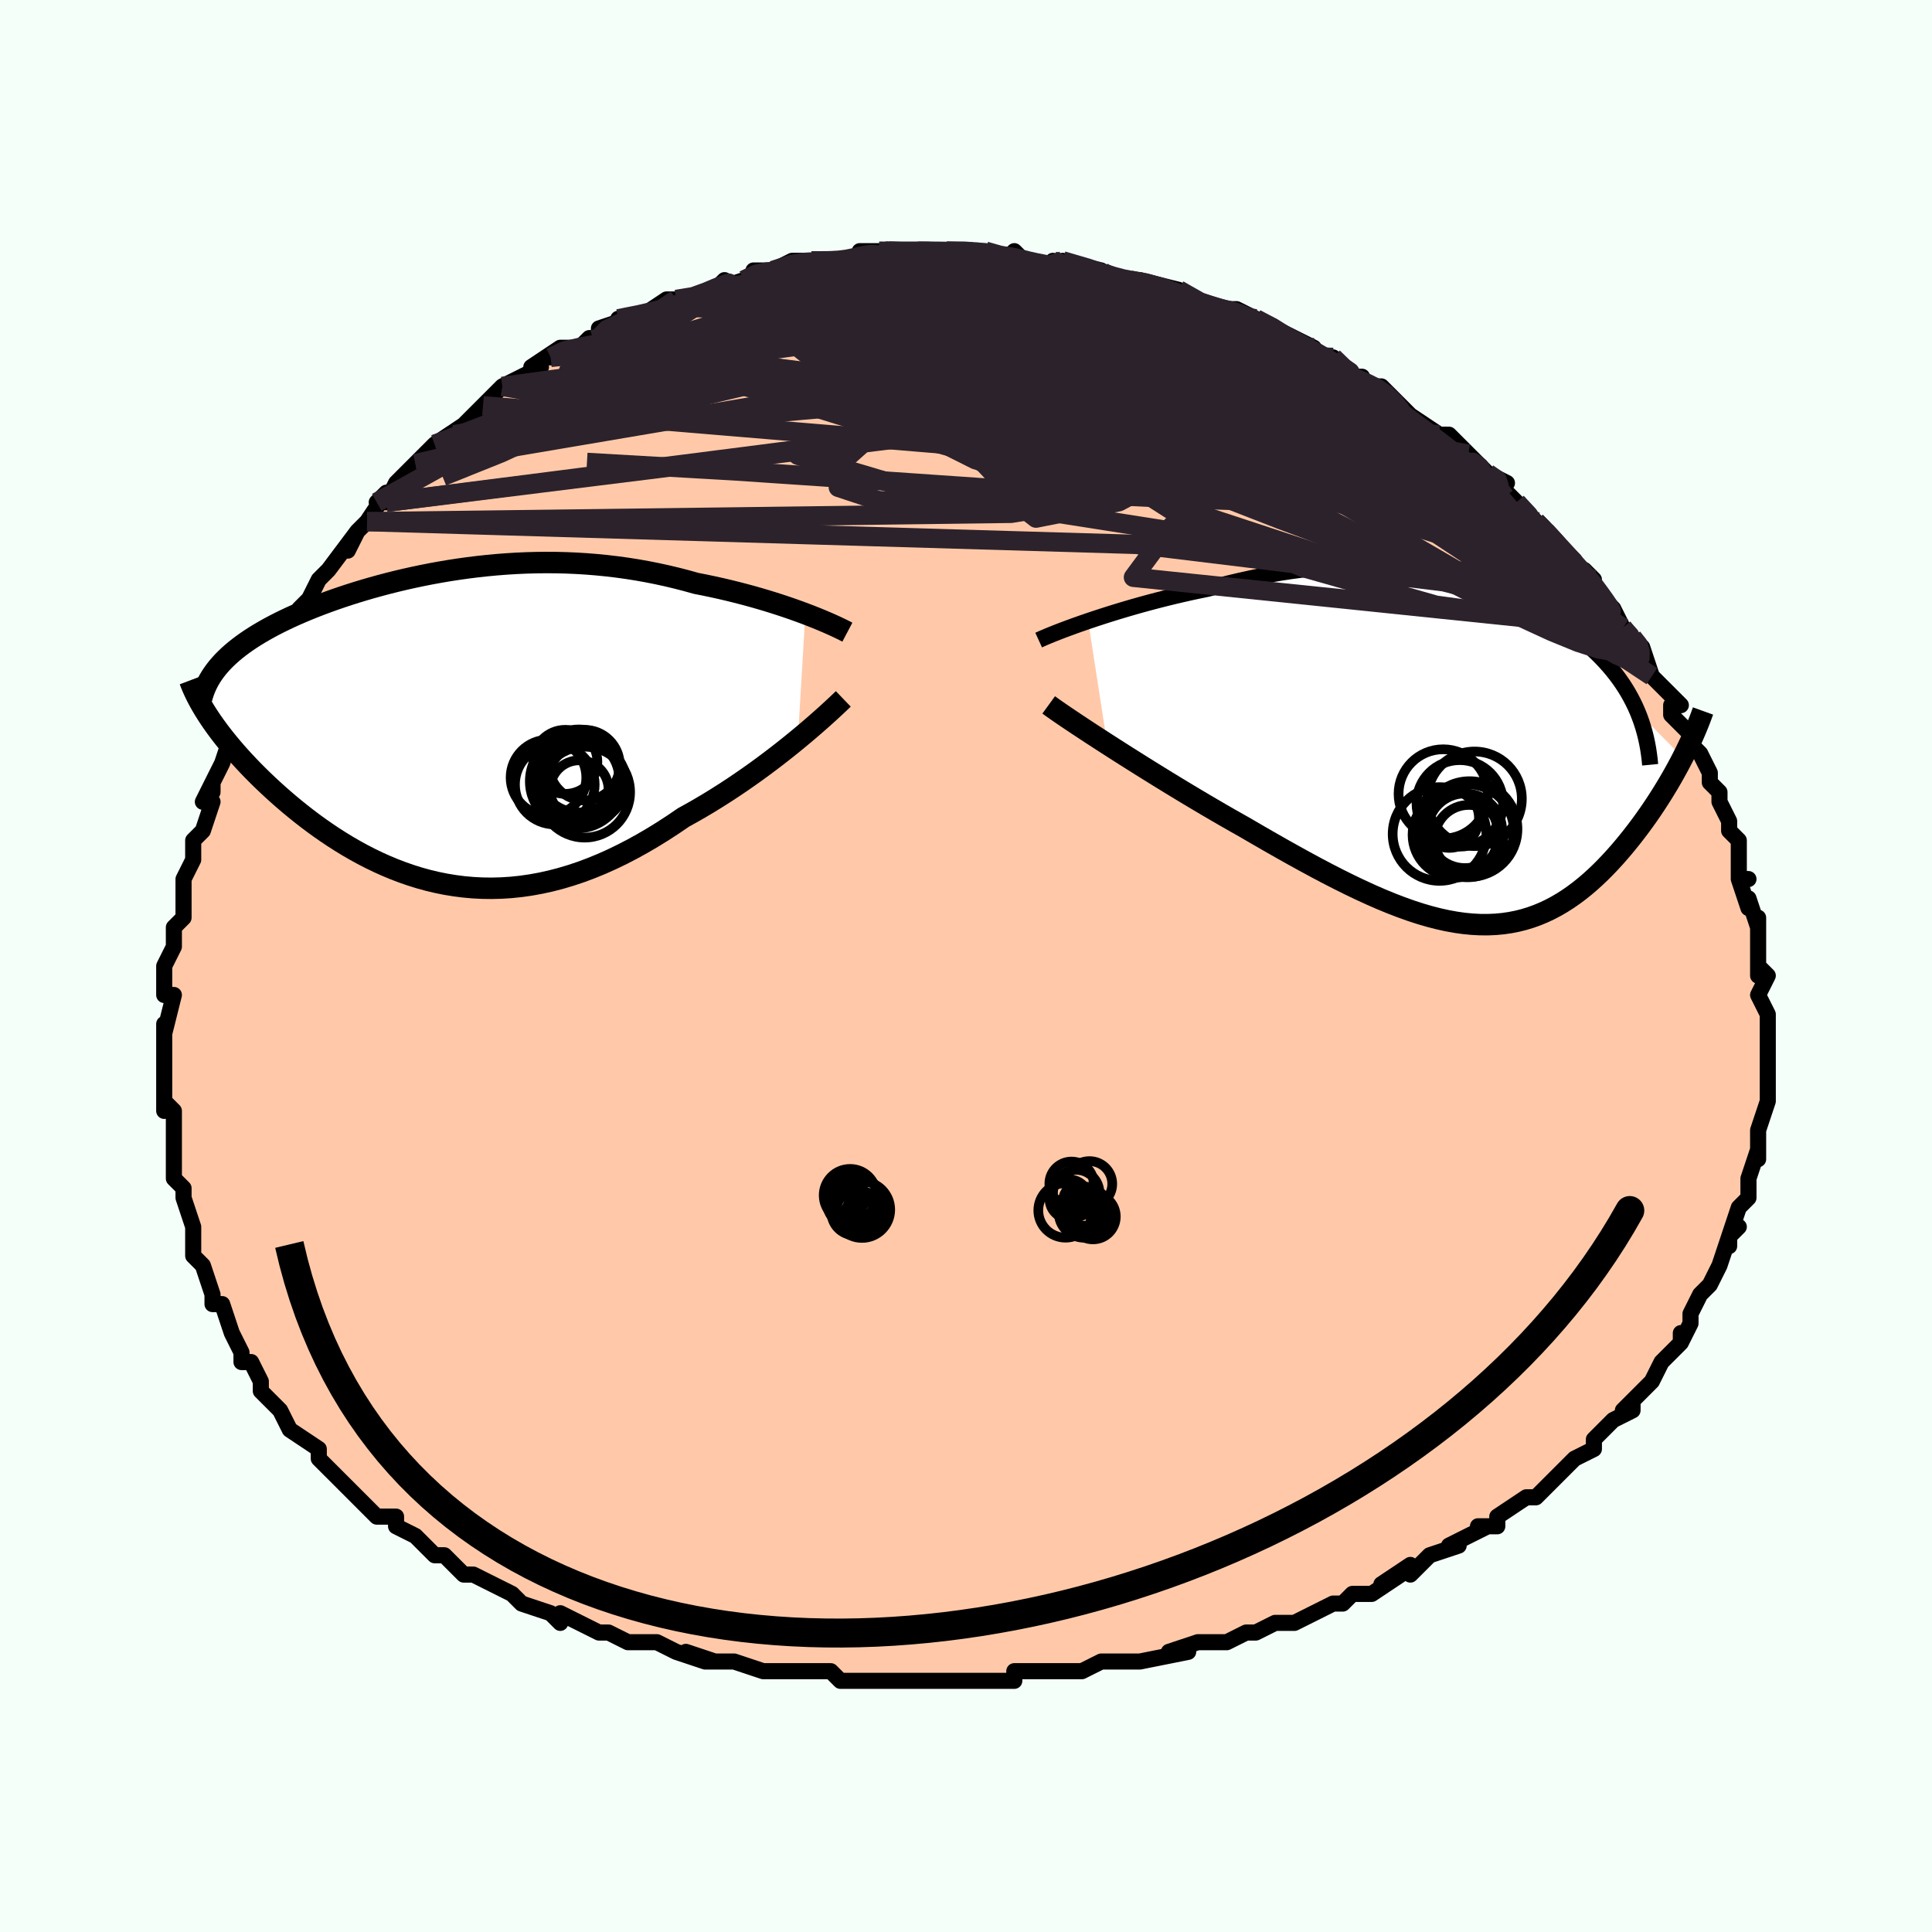 <svg viewBox="-100 -100 200 200" xmlns="http://www.w3.org/2000/svg" width="400" height="400" id="face-svg"><defs><clipPath id="leftEyeClipPath"><polyline points="37.511,-11.667,36.895,-11.896,36.254,-12.126,35.588,-12.356,34.9,-12.585,34.19,-12.813,33.461,-13.038,32.713,-13.259,31.948,-13.476,31.168,-13.687,30.372,-13.893,29.563,-14.093,28.742,-14.285,27.909,-14.469,27.067,-14.646,26.214,-14.813,25.216,-15.091,24.207,-15.352,23.188,-15.595,22.161,-15.819,21.128,-16.024,20.089,-16.209,19.046,-16.374,17.999,-16.518,16.95,-16.643,15.901,-16.747,14.851,-16.832,13.802,-16.896,12.754,-16.941,11.71,-16.967,10.67,-16.974,9.634,-16.963,8.603,-16.934,7.579,-16.888,6.562,-16.825,5.552,-16.747,4.552,-16.653,3.561,-16.545,2.58,-16.423,1.61,-16.287,0.651,-16.14,-0.295,-15.98,-1.228,-15.81,-2.148,-15.629,-3.054,-15.438,-3.945,-15.239,-4.821,-15.031,-5.681,-14.816,-6.525,-14.593,-7.352,-14.364,-8.162,-14.129,-8.954,-13.889,-9.728,-13.644,-10.483,-13.394,-11.22,-13.141,-11.938,-12.884,-12.636,-12.624,-13.314,-12.362,-13.973,-12.096,-14.611,-11.829,-15.23,-11.56,-15.828,-11.289,-16.405,-11.016,-16.963,-10.742,-17.5,-10.467,-18.017,-10.191,-18.514,-9.912,-18.994,-9.632,-19.457,-9.349,-19.901,-9.064,-20.327,-8.777,-20.735,-8.487,-21.124,-8.195,-21.495,-7.902,-21.848,-7.605,-22.182,-7.307,-22.498,-7.006,-22.796,-6.704,-23.075,-6.398,-23.337,-6.091,-24.203,-0.924,-23.916,-0.5,-23.613,-0.069,-23.293,0.369,-22.956,0.813,-22.604,1.263,-22.235,1.719,-21.85,2.18,-21.448,2.647,-21.031,3.118,-20.597,3.593,-20.147,4.072,-19.682,4.554,-19.2,5.039,-18.704,5.526,-18.19,6.016,-17.658,6.511,-17.108,7.01,-16.539,7.51,-15.952,8.013,-15.347,8.515,-14.724,9.017,-14.084,9.516,-13.425,10.012,-12.749,10.502,-12.055,10.985,-11.344,11.461,-10.616,11.926,-9.872,12.38,-9.111,12.821,-8.333,13.247,-7.54,13.656,-6.73,14.048,-5.906,14.419,-5.066,14.769,-4.211,15.096,-3.342,15.398,-2.459,15.674,-1.562,15.922,-0.651,16.14,0.272,16.327,1.208,16.481,2.156,16.602,3.116,16.688,4.088,16.737,5.07,16.75,6.062,16.723,7.064,16.658,8.075,16.552,9.095,16.406,10.123,16.218,11.158,15.989,12.2,15.719,13.248,15.406,14.301,15.053,15.359,14.657,16.42,14.222,17.483,13.746,18.548,13.231,19.614,12.679,20.678,12.09,21.741,11.467,22.801,10.811,23.856,10.124,24.904,9.41,25.781,8.925,26.651,8.426,27.512,7.914,28.364,7.389,29.206,6.854,30.035,6.311,30.852,5.759,31.654,5.203,32.441,4.643,33.21,4.081,33.96,3.519,34.69,2.96,35.398,2.406,36.082,1.859,36.739,1.322"></polyline></clipPath><clipPath id="rightEyeClipPath"><polyline points="-39.381,-13.312,-38.668,-13.551,-37.93,-13.793,-37.17,-14.035,-36.39,-14.277,-35.591,-14.517,-34.777,-14.755,-33.948,-14.99,-33.107,-15.22,-32.256,-15.445,-31.396,-15.664,-30.528,-15.877,-29.655,-16.082,-28.778,-16.28,-27.897,-16.469,-27.014,-16.65,-25.902,-16.946,-24.796,-17.224,-23.697,-17.484,-22.607,-17.725,-21.527,-17.946,-20.458,-18.146,-19.4,-18.325,-18.356,-18.484,-17.325,-18.621,-16.308,-18.736,-15.305,-18.831,-14.316,-18.904,-13.342,-18.956,-12.382,-18.988,-11.438,-18.999,-10.508,-18.99,-9.593,-18.962,-8.692,-18.914,-7.806,-18.848,-6.934,-18.763,-6.077,-18.661,-5.233,-18.541,-4.403,-18.406,-3.588,-18.254,-2.785,-18.086,-1.996,-17.904,-1.221,-17.708,-0.458,-17.498,0.291,-17.274,1.027,-17.038,1.75,-16.791,2.461,-16.531,3.158,-16.261,3.842,-15.979,4.513,-15.688,5.171,-15.387,5.815,-15.077,6.446,-14.759,7.063,-14.431,7.666,-14.096,8.254,-13.753,8.829,-13.402,9.388,-13.045,9.933,-12.68,10.462,-12.309,10.975,-11.931,11.472,-11.547,11.952,-11.156,12.416,-10.76,12.862,-10.358,13.292,-9.949,13.708,-9.532,14.109,-9.108,14.496,-8.676,14.867,-8.237,15.223,-7.79,15.563,-7.335,15.887,-6.873,16.195,-6.402,16.487,-5.924,16.761,-5.438,17.019,-4.945,17.261,-4.443,17.485,-3.934,22.165,0.818,21.894,1.34,21.611,1.868,21.317,2.402,21.012,2.94,20.696,3.483,20.368,4.029,20.03,4.578,19.681,5.129,19.322,5.681,18.952,6.234,18.571,6.786,18.18,7.337,17.779,7.886,17.368,8.432,16.946,8.977,16.51,9.522,16.062,10.067,15.601,10.609,15.127,11.147,14.64,11.677,14.141,12.2,13.629,12.712,13.105,13.211,12.568,13.697,12.018,14.166,11.454,14.617,10.877,15.049,10.287,15.458,9.683,15.845,9.064,16.206,8.431,16.541,7.783,16.847,7.119,17.124,6.439,17.37,5.743,17.583,5.03,17.762,4.3,17.906,3.552,18.015,2.785,18.086,2,18.12,1.195,18.116,0.37,18.073,-0.476,17.991,-1.342,17.869,-2.23,17.707,-3.139,17.506,-4.071,17.265,-5.025,16.985,-6.002,16.666,-7.002,16.308,-8.025,15.914,-9.071,15.483,-10.139,15.016,-11.231,14.515,-12.345,13.982,-13.48,13.417,-14.637,12.823,-15.814,12.201,-17.01,11.554,-18.225,10.883,-19.456,10.192,-20.702,9.482,-21.961,8.756,-23.231,8.016,-24.225,7.456,-25.221,6.887,-26.215,6.311,-27.207,5.73,-28.195,5.144,-29.178,4.556,-30.153,3.967,-31.119,3.378,-32.072,2.792,-33.012,2.209,-33.936,1.633,-34.84,1.064,-35.723,0.506,-36.582,-0.041,-37.413,-0.575"></polyline></clipPath><filter id="fuzzy"><feTurbulence id="turbulence" baseFrequency="0.05" numOctaves="3" type="noise" result="noise"></feTurbulence><feDisplacementMap in="SourceGraphic" in2="noise" scale="2"></feDisplacementMap></filter><linearGradient id="rainbowGradient" x1="0%" y1="0%" x2="100%" y2="0%"><stop offset="0%" style="stop-color: rgb(0, 0, 0);  stop-opacity: 1"></stop><stop offset="50%" style="stop-color: rgb(44, 34, 43);  stop-opacity: 1"></stop><stop offset="100%" style="stop-color: rgb(80, 68, 68);  stop-opacity: 1"></stop></linearGradient></defs><title>That&#39;s an ugly face</title><desc>CREATED BY XUAN TANG, MORE INFO AT TXSTC55.GITHUB.IO</desc><rect x="-100" y="-100" width="100%" height="100%" opacity="1" fill="rgb(245, 255, 250)"></rect><polyline id="faceContour" points="82,1,82,0,83,1,82,3,83,5,83,5,83,7,83,8,83,7,83,9,83,12,83,13,83,14,83,13,83,14,82,17,82,19,82,19,82,20,82,19,81,22,81,24,81,24,80,25,79,28,80,27,79,28,79,29,79,28,78,31,78,31,77,33,77,33,76,34,75,36,75,37,74,39,74,38,74,39,73,40,72,41,71,43,70,44,68,46,69,45,69,46,67,47,67,47,65,49,65,50,63,51,62,52,62,52,61,53,60,54,60,54,59,55,58,55,55,57,55,58,53,58,54,58,50,60,51,60,51,60,48,61,46,63,46,62,43,64,45,63,42,65,40,65,39,66,39,66,38,66,36,67,34,68,33,68,32,68,30,69,30,69,29,69,27,70,24,70,24,70,21,71,23,71,18,72,18,72,17,72,14,72,14,72,12,73,10,73,7,73,5,73,5,73,5,74,1,74,2,74,-1,74,-2,74,-1,74,-3,74,-6,74,-7,74,-10,74,-12,74,-13,74,-14,73,-14,73,-15,73,-17,73,-18,73,-21,73,-21,73,-24,72,-27,72,-26,72,-29,71,-27,72,-30,71,-32,70,-33,70,-33,70,-35,70,-37,69,-38,69,-42,67,-42,68,-43,67,-43,67,-46,66,-46,66,-47,65,-47,65,-49,64,-51,63,-52,63,-53,62,-54,61,-55,61,-56,60,-57,59,-59,58,-59,57,-59,57,-61,57,-62,56,-62,56,-64,54,-65,53,-66,52,-67,51,-66,52,-67,51,-67,50,-70,48,-71,46,-71,46,-71,46,-73,44,-73,43,-74,41,-74,41,-75,41,-75,40,-75,40,-76,38,-77,35,-77,35,-78,35,-78,34,-79,31,-79,31,-80,30,-80,28,-80,28,-80,27,-81,24,-81,24,-81,23,-82,22,-82,22,-82,19,-82,19,-82,15,-83,14,-83,15,-83,13,-83,12,-83,9,-83,8,-83,10,-83,8,-83,6,-83,7,-82,3,-83,3,-83,2,-83,0,-82,-2,-82,-4,-82,-4,-82,-4,-81,-5,-81,-8,-81,-8,-81,-9,-80,-11,-80,-13,-80,-13,-79,-14,-78,-17,-79,-17,-78,-19,-78,-18,-78,-19,-77,-21,-77,-21,-76,-24,-75,-25,-75,-26,-75,-27,-74,-28,-73,-30,-73,-31,-72,-32,-72,-33,-70,-34,-70,-35,-69,-37,-69,-37,-68,-38,-67,-40,-67,-40,-66,-41,-66,-41,-63,-45,-64,-43,-63,-45,-62,-46,-62,-46,-60,-49,-61,-48,-60,-48,-59,-50,-57,-52,-57,-52,-56,-53,-55,-54,-52,-56,-53,-55,-50,-58,-49,-58,-50,-58,-49,-59,-48,-60,-46,-61,-46,-61,-44,-62,-45,-62,-42,-64,-43,-63,-42,-64,-40,-64,-39,-65,-38,-65,-38,-66,-35,-67,-36,-67,-34,-67,-31,-69,-30,-69,-30,-69,-30,-69,-28,-69,-26,-70,-25,-71,-26,-70,-23,-71,-21,-72,-22,-72,-20,-72,-20,-72,-18,-73,-15,-73,-16,-73,-14,-73,-12,-73,-13,-73,-11,-73,-11,-74,-8,-74,-9,-74,-8,-74,-5,-74,-4,-74,-2,-74,-2,-74,1,-74,1,-74,2,-74,4,-73,5,-74,6,-73,6,-73,9,-72,9,-73,11,-72,10,-73,14,-72,13,-72,17,-71,16,-71,17,-71,18,-71,22,-70,21,-70,22,-70,22,-70,25,-68,26,-68,27,-68,28,-68,30,-67,29,-67,30,-67,32,-66,34,-65,36,-64,35,-64,37,-63,38,-63,40,-61,41,-61,40,-61,42,-60,43,-60,44,-59,45,-58,45,-58,46,-57,49,-55,49,-55,50,-55,52,-53,52,-52,52,-53,54,-51,56,-50,55,-50,57,-48,57,-48,57,-48,59,-46,59,-46,62,-43,60,-45,63,-42,64,-40,65,-40,64,-41,65,-39,66,-38,67,-37,67,-37,68,-35,68,-35,69,-34,70,-33,70,-33,71,-30,72,-29,74,-27,73,-27,73,-26,75,-24,75,-24,75,-23,76,-22,76,-22,77,-20,77,-19,78,-18,78,-17,79,-15,79,-14,80,-13,80,-12,80,-9,81,-9,80,-9,81,-6,81,-7,82,-4,82,-5,82,-4,82,-2,82,-1,82,1,82,0" fill="#ffc9a9" stroke="black" stroke-width="1.667" stroke-linejoin="round" filter="url(#fuzzy)"></polyline><g transform="translate(52.031 -22.399)"><polyline id="rightCountour" points="-39.381,-13.312,-38.668,-13.551,-37.93,-13.793,-37.17,-14.035,-36.39,-14.277,-35.591,-14.517,-34.777,-14.755,-33.948,-14.99,-33.107,-15.22,-32.256,-15.445,-31.396,-15.664,-30.528,-15.877,-29.655,-16.082,-28.778,-16.28,-27.897,-16.469,-27.014,-16.65,-25.902,-16.946,-24.796,-17.224,-23.697,-17.484,-22.607,-17.725,-21.527,-17.946,-20.458,-18.146,-19.4,-18.325,-18.356,-18.484,-17.325,-18.621,-16.308,-18.736,-15.305,-18.831,-14.316,-18.904,-13.342,-18.956,-12.382,-18.988,-11.438,-18.999,-10.508,-18.99,-9.593,-18.962,-8.692,-18.914,-7.806,-18.848,-6.934,-18.763,-6.077,-18.661,-5.233,-18.541,-4.403,-18.406,-3.588,-18.254,-2.785,-18.086,-1.996,-17.904,-1.221,-17.708,-0.458,-17.498,0.291,-17.274,1.027,-17.038,1.75,-16.791,2.461,-16.531,3.158,-16.261,3.842,-15.979,4.513,-15.688,5.171,-15.387,5.815,-15.077,6.446,-14.759,7.063,-14.431,7.666,-14.096,8.254,-13.753,8.829,-13.402,9.388,-13.045,9.933,-12.68,10.462,-12.309,10.975,-11.931,11.472,-11.547,11.952,-11.156,12.416,-10.76,12.862,-10.358,13.292,-9.949,13.708,-9.532,14.109,-9.108,14.496,-8.676,14.867,-8.237,15.223,-7.79,15.563,-7.335,15.887,-6.873,16.195,-6.402,16.487,-5.924,16.761,-5.438,17.019,-4.945,17.261,-4.443,17.485,-3.934,22.165,0.818,21.894,1.34,21.611,1.868,21.317,2.402,21.012,2.94,20.696,3.483,20.368,4.029,20.03,4.578,19.681,5.129,19.322,5.681,18.952,6.234,18.571,6.786,18.18,7.337,17.779,7.886,17.368,8.432,16.946,8.977,16.51,9.522,16.062,10.067,15.601,10.609,15.127,11.147,14.64,11.677,14.141,12.2,13.629,12.712,13.105,13.211,12.568,13.697,12.018,14.166,11.454,14.617,10.877,15.049,10.287,15.458,9.683,15.845,9.064,16.206,8.431,16.541,7.783,16.847,7.119,17.124,6.439,17.37,5.743,17.583,5.03,17.762,4.3,17.906,3.552,18.015,2.785,18.086,2,18.12,1.195,18.116,0.37,18.073,-0.476,17.991,-1.342,17.869,-2.23,17.707,-3.139,17.506,-4.071,17.265,-5.025,16.985,-6.002,16.666,-7.002,16.308,-8.025,15.914,-9.071,15.483,-10.139,15.016,-11.231,14.515,-12.345,13.982,-13.48,13.417,-14.637,12.823,-15.814,12.201,-17.01,11.554,-18.225,10.883,-19.456,10.192,-20.702,9.482,-21.961,8.756,-23.231,8.016,-24.225,7.456,-25.221,6.887,-26.215,6.311,-27.207,5.73,-28.195,5.144,-29.178,4.556,-30.153,3.967,-31.119,3.378,-32.072,2.792,-33.012,2.209,-33.936,1.633,-34.84,1.064,-35.723,0.506,-36.582,-0.041,-37.413,-0.575" fill="white" stroke="white" stroke-width="0" stroke-linejoin="round" filter="url(#fuzzy)"></polyline></g><g transform="translate(-54.142 -24.794)"><polyline id="leftCountour" points="37.511,-11.667,36.895,-11.896,36.254,-12.126,35.588,-12.356,34.9,-12.585,34.19,-12.813,33.461,-13.038,32.713,-13.259,31.948,-13.476,31.168,-13.687,30.372,-13.893,29.563,-14.093,28.742,-14.285,27.909,-14.469,27.067,-14.646,26.214,-14.813,25.216,-15.091,24.207,-15.352,23.188,-15.595,22.161,-15.819,21.128,-16.024,20.089,-16.209,19.046,-16.374,17.999,-16.518,16.95,-16.643,15.901,-16.747,14.851,-16.832,13.802,-16.896,12.754,-16.941,11.71,-16.967,10.67,-16.974,9.634,-16.963,8.603,-16.934,7.579,-16.888,6.562,-16.825,5.552,-16.747,4.552,-16.653,3.561,-16.545,2.58,-16.423,1.61,-16.287,0.651,-16.14,-0.295,-15.98,-1.228,-15.81,-2.148,-15.629,-3.054,-15.438,-3.945,-15.239,-4.821,-15.031,-5.681,-14.816,-6.525,-14.593,-7.352,-14.364,-8.162,-14.129,-8.954,-13.889,-9.728,-13.644,-10.483,-13.394,-11.22,-13.141,-11.938,-12.884,-12.636,-12.624,-13.314,-12.362,-13.973,-12.096,-14.611,-11.829,-15.23,-11.56,-15.828,-11.289,-16.405,-11.016,-16.963,-10.742,-17.5,-10.467,-18.017,-10.191,-18.514,-9.912,-18.994,-9.632,-19.457,-9.349,-19.901,-9.064,-20.327,-8.777,-20.735,-8.487,-21.124,-8.195,-21.495,-7.902,-21.848,-7.605,-22.182,-7.307,-22.498,-7.006,-22.796,-6.704,-23.075,-6.398,-23.337,-6.091,-24.203,-0.924,-23.916,-0.5,-23.613,-0.069,-23.293,0.369,-22.956,0.813,-22.604,1.263,-22.235,1.719,-21.85,2.18,-21.448,2.647,-21.031,3.118,-20.597,3.593,-20.147,4.072,-19.682,4.554,-19.2,5.039,-18.704,5.526,-18.19,6.016,-17.658,6.511,-17.108,7.01,-16.539,7.51,-15.952,8.013,-15.347,8.515,-14.724,9.017,-14.084,9.516,-13.425,10.012,-12.749,10.502,-12.055,10.985,-11.344,11.461,-10.616,11.926,-9.872,12.38,-9.111,12.821,-8.333,13.247,-7.54,13.656,-6.73,14.048,-5.906,14.419,-5.066,14.769,-4.211,15.096,-3.342,15.398,-2.459,15.674,-1.562,15.922,-0.651,16.14,0.272,16.327,1.208,16.481,2.156,16.602,3.116,16.688,4.088,16.737,5.07,16.75,6.062,16.723,7.064,16.658,8.075,16.552,9.095,16.406,10.123,16.218,11.158,15.989,12.2,15.719,13.248,15.406,14.301,15.053,15.359,14.657,16.42,14.222,17.483,13.746,18.548,13.231,19.614,12.679,20.678,12.09,21.741,11.467,22.801,10.811,23.856,10.124,24.904,9.41,25.781,8.925,26.651,8.426,27.512,7.914,28.364,7.389,29.206,6.854,30.035,6.311,30.852,5.759,31.654,5.203,32.441,4.643,33.21,4.081,33.96,3.519,34.69,2.96,35.398,2.406,36.082,1.859,36.739,1.322" fill="white" stroke="white" stroke-width="0" stroke-linejoin="round" filter="url(#fuzzy)"></polyline></g><g transform="translate(52.031 -22.399)"><polyline id="rightUpper" points="-44.509,-11.339,-44.208,-11.477,-43.85,-11.633,-43.439,-11.805,-42.98,-11.991,-42.475,-12.19,-41.928,-12.4,-41.342,-12.618,-40.721,-12.844,-40.066,-13.076,-39.381,-13.312,-38.668,-13.551,-37.93,-13.793,-37.17,-14.035,-36.39,-14.277,-35.591,-14.517,-34.777,-14.755,-33.948,-14.99,-33.107,-15.22,-32.256,-15.445,-31.396,-15.664,-30.528,-15.877,-29.655,-16.082,-28.778,-16.28,-27.897,-16.469,-27.014,-16.65,-25.902,-16.946,-24.796,-17.224,-23.697,-17.484,-22.607,-17.725,-21.527,-17.946,-20.458,-18.146,-19.4,-18.325,-18.356,-18.484,-17.325,-18.621,-16.308,-18.736,-15.305,-18.831,-14.316,-18.904,-13.342,-18.956,-12.382,-18.988,-11.438,-18.999,-10.508,-18.99,-9.593,-18.962,-8.692,-18.914,-7.806,-18.848,-6.934,-18.763,-6.077,-18.661,-5.233,-18.541,-4.403,-18.406,-3.588,-18.254,-2.785,-18.086,-1.996,-17.904,-1.221,-17.708,-0.458,-17.498,0.291,-17.274,1.027,-17.038,1.75,-16.791,2.461,-16.531,3.158,-16.261,3.842,-15.979,4.513,-15.688,5.171,-15.387,5.815,-15.077,6.446,-14.759,7.063,-14.431,7.666,-14.096,8.254,-13.753,8.829,-13.402,9.388,-13.045,9.933,-12.68,10.462,-12.309,10.975,-11.931,11.472,-11.547,11.952,-11.156,12.416,-10.76,12.862,-10.358,13.292,-9.949,13.708,-9.532,14.109,-9.108,14.496,-8.676,14.867,-8.237,15.223,-7.79,15.563,-7.335,15.887,-6.873,16.195,-6.402,16.487,-5.924,16.761,-5.438,17.019,-4.945,17.261,-4.443,17.485,-3.934,17.691,-3.418,17.881,-2.893,18.054,-2.361,18.209,-1.821,18.348,-1.274,18.469,-0.72,18.575,-0.159,18.663,0.41,18.736,0.985,18.793,1.567" fill="none" stroke="black" stroke-width="1.667" stroke-linejoin="round" filter="url(#fuzzy)"></polyline><polyline id="rightLower" points="-43.47,-4.631,-43.107,-4.367,-42.679,-4.065,-42.19,-3.727,-41.644,-3.356,-41.047,-2.954,-40.401,-2.524,-39.711,-2.069,-38.981,-1.59,-38.214,-1.092,-37.413,-0.575,-36.582,-0.041,-35.723,0.506,-34.84,1.064,-33.936,1.633,-33.012,2.209,-32.072,2.792,-31.119,3.378,-30.153,3.967,-29.178,4.556,-28.195,5.144,-27.207,5.73,-26.215,6.311,-25.221,6.887,-24.225,7.456,-23.231,8.016,-21.961,8.756,-20.702,9.482,-19.456,10.192,-18.225,10.883,-17.01,11.554,-15.814,12.201,-14.637,12.823,-13.48,13.417,-12.345,13.982,-11.231,14.515,-10.139,15.016,-9.071,15.483,-8.025,15.914,-7.002,16.308,-6.002,16.666,-5.025,16.985,-4.071,17.265,-3.139,17.506,-2.23,17.707,-1.342,17.869,-0.476,17.991,0.37,18.073,1.195,18.116,2,18.12,2.785,18.086,3.552,18.015,4.3,17.906,5.03,17.762,5.743,17.583,6.439,17.37,7.119,17.124,7.783,16.847,8.431,16.541,9.064,16.206,9.683,15.845,10.287,15.458,10.877,15.049,11.454,14.617,12.018,14.166,12.568,13.697,13.105,13.211,13.629,12.712,14.141,12.2,14.64,11.677,15.127,11.147,15.601,10.609,16.062,10.067,16.51,9.522,16.946,8.977,17.368,8.432,17.779,7.886,18.18,7.337,18.571,6.786,18.952,6.234,19.322,5.681,19.681,5.129,20.03,4.578,20.368,4.029,20.696,3.483,21.012,2.94,21.317,2.402,21.611,1.868,21.894,1.34,22.165,0.818,22.426,0.302,22.674,-0.207,22.912,-0.709,23.138,-1.203,23.353,-1.69,23.557,-2.168,23.75,-2.638,23.932,-3.101,24.103,-3.555,24.264,-4" fill="none" stroke="black" stroke-width="2.222" stroke-linejoin="round" filter="url(#fuzzy)"></polyline><!--[--><circle r="4.479" cx="-0.916" cy="5.564" stroke="black" fill="none" stroke-width="1" filter="url(#fuzzy)" clip-path="url(#rightEyeClipPath)"></circle><circle r="3.082" cx="-2.01" cy="7.091" stroke="black" fill="none" stroke-width="1" filter="url(#fuzzy)" clip-path="url(#rightEyeClipPath)"></circle><circle r="4.429" cx="-1.373" cy="8.816" stroke="black" fill="none" stroke-width="1" filter="url(#fuzzy)" clip-path="url(#rightEyeClipPath)"></circle><circle r="4.949" cx="0.104" cy="8.218" stroke="black" fill="none" stroke-width="1" filter="url(#fuzzy)" clip-path="url(#rightEyeClipPath)"></circle><circle r="4.894" cx="0.615" cy="5.091" stroke="black" fill="none" stroke-width="1" filter="url(#fuzzy)" clip-path="url(#rightEyeClipPath)"></circle><circle r="4.622" cx="-2.63" cy="4.587" stroke="black" fill="none" stroke-width="1" filter="url(#fuzzy)" clip-path="url(#rightEyeClipPath)"></circle><circle r="3.863" cx="-0.386" cy="8.399" stroke="black" fill="none" stroke-width="1" filter="url(#fuzzy)" clip-path="url(#rightEyeClipPath)"></circle><circle r="4.849" cx="-3.012" cy="8.734" stroke="black" fill="none" stroke-width="1" filter="url(#fuzzy)" clip-path="url(#rightEyeClipPath)"></circle><circle r="3.551" cx="0.015" cy="9.276" stroke="black" fill="none" stroke-width="1" filter="url(#fuzzy)" clip-path="url(#rightEyeClipPath)"></circle><circle r="4.819" cx="-0.14" cy="8.396" stroke="black" fill="none" stroke-width="1" filter="url(#fuzzy)" clip-path="url(#rightEyeClipPath)"></circle><!--]--></g><g transform="translate(-54.142 -24.794)"><polyline id="leftUpper" points="41.861,-9.763,41.603,-9.899,41.3,-10.051,40.954,-10.219,40.568,-10.399,40.144,-10.591,39.682,-10.793,39.187,-11.003,38.659,-11.22,38.099,-11.442,37.511,-11.667,36.895,-11.896,36.254,-12.126,35.588,-12.356,34.9,-12.585,34.19,-12.813,33.461,-13.038,32.713,-13.259,31.948,-13.476,31.168,-13.687,30.372,-13.893,29.563,-14.093,28.742,-14.285,27.909,-14.469,27.067,-14.646,26.214,-14.813,25.216,-15.091,24.207,-15.352,23.188,-15.595,22.161,-15.819,21.128,-16.024,20.089,-16.209,19.046,-16.374,17.999,-16.518,16.95,-16.643,15.901,-16.747,14.851,-16.832,13.802,-16.896,12.754,-16.941,11.71,-16.967,10.67,-16.974,9.634,-16.963,8.603,-16.934,7.579,-16.888,6.562,-16.825,5.552,-16.747,4.552,-16.653,3.561,-16.545,2.58,-16.423,1.61,-16.287,0.651,-16.14,-0.295,-15.98,-1.228,-15.81,-2.148,-15.629,-3.054,-15.438,-3.945,-15.239,-4.821,-15.031,-5.681,-14.816,-6.525,-14.593,-7.352,-14.364,-8.162,-14.129,-8.954,-13.889,-9.728,-13.644,-10.483,-13.394,-11.22,-13.141,-11.938,-12.884,-12.636,-12.624,-13.314,-12.362,-13.973,-12.096,-14.611,-11.829,-15.23,-11.56,-15.828,-11.289,-16.405,-11.016,-16.963,-10.742,-17.5,-10.467,-18.017,-10.191,-18.514,-9.912,-18.994,-9.632,-19.457,-9.349,-19.901,-9.064,-20.327,-8.777,-20.735,-8.487,-21.124,-8.195,-21.495,-7.902,-21.848,-7.605,-22.182,-7.307,-22.498,-7.006,-22.796,-6.704,-23.075,-6.398,-23.337,-6.091,-23.58,-5.781,-23.805,-5.469,-24.012,-5.154,-24.202,-4.838,-24.375,-4.519,-24.53,-4.197,-24.669,-3.874,-24.791,-3.548,-24.897,-3.22,-24.988,-2.89" fill="none" stroke="black" stroke-width="2.222" stroke-linejoin="round" filter="url(#fuzzy)"></polyline><polyline id="leftLower" points="41.44,-2.858,41.158,-2.587,40.828,-2.274,40.452,-1.922,40.033,-1.536,39.572,-1.118,39.074,-0.673,38.539,-0.203,37.97,0.288,37.37,0.797,36.739,1.322,36.082,1.859,35.398,2.406,34.69,2.96,33.96,3.519,33.21,4.081,32.441,4.643,31.654,5.203,30.852,5.759,30.035,6.311,29.206,6.854,28.364,7.389,27.512,7.914,26.651,8.426,25.781,8.925,24.904,9.41,23.856,10.124,22.801,10.811,21.741,11.467,20.678,12.09,19.614,12.679,18.548,13.231,17.483,13.746,16.42,14.222,15.359,14.657,14.301,15.053,13.248,15.406,12.2,15.719,11.158,15.989,10.123,16.218,9.095,16.406,8.075,16.552,7.064,16.658,6.062,16.723,5.07,16.75,4.088,16.737,3.116,16.688,2.156,16.602,1.208,16.481,0.272,16.327,-0.651,16.14,-1.562,15.922,-2.459,15.674,-3.342,15.398,-4.211,15.096,-5.066,14.769,-5.906,14.419,-6.73,14.048,-7.54,13.656,-8.333,13.247,-9.111,12.821,-9.872,12.38,-10.616,11.926,-11.344,11.461,-12.055,10.985,-12.749,10.502,-13.425,10.012,-14.084,9.516,-14.724,9.017,-15.347,8.515,-15.952,8.013,-16.539,7.51,-17.108,7.01,-17.658,6.511,-18.19,6.016,-18.704,5.526,-19.2,5.039,-19.682,4.554,-20.147,4.072,-20.597,3.593,-21.031,3.118,-21.448,2.647,-21.85,2.18,-22.235,1.719,-22.604,1.263,-22.956,0.813,-23.293,0.369,-23.613,-0.069,-23.916,-0.5,-24.203,-0.924,-24.474,-1.341,-24.729,-1.751,-24.968,-2.153,-25.192,-2.548,-25.399,-2.936,-25.591,-3.316,-25.768,-3.688,-25.93,-4.053,-26.078,-4.411,-26.211,-4.762" fill="none" stroke="black" stroke-width="2.222" stroke-linejoin="round" filter="url(#fuzzy)"></polyline><!--[--><circle r="3.317" cx="12.666" cy="3.66" stroke="black" fill="none" stroke-width="1" filter="url(#fuzzy)" clip-path="url(#leftEyeClipPath)"></circle><circle r="4.876" cx="13.867" cy="5.676" stroke="black" fill="none" stroke-width="1" filter="url(#fuzzy)" clip-path="url(#leftEyeClipPath)"></circle><circle r="4.08" cx="14.881" cy="5.801" stroke="black" fill="none" stroke-width="1" filter="url(#fuzzy)" clip-path="url(#leftEyeClipPath)"></circle><circle r="3.917" cx="10.919" cy="5.281" stroke="black" fill="none" stroke-width="1" filter="url(#fuzzy)" clip-path="url(#leftEyeClipPath)"></circle><circle r="3.659" cx="14.643" cy="4.003" stroke="black" fill="none" stroke-width="1" filter="url(#fuzzy)" clip-path="url(#leftEyeClipPath)"></circle><circle r="4.3" cx="14.067" cy="4.606" stroke="black" fill="none" stroke-width="1" filter="url(#fuzzy)" clip-path="url(#leftEyeClipPath)"></circle><circle r="4.127" cx="11.576" cy="6.011" stroke="black" fill="none" stroke-width="1" filter="url(#fuzzy)" clip-path="url(#leftEyeClipPath)"></circle><circle r="4.704" cx="14.665" cy="6.797" stroke="black" fill="none" stroke-width="1" filter="url(#fuzzy)" clip-path="url(#leftEyeClipPath)"></circle><circle r="3.023" cx="14.113" cy="6.522" stroke="black" fill="none" stroke-width="1" filter="url(#fuzzy)" clip-path="url(#leftEyeClipPath)"></circle><circle r="4.327" cx="13.932" cy="5.482" stroke="black" fill="none" stroke-width="1" filter="url(#fuzzy)" clip-path="url(#leftEyeClipPath)"></circle><!--]--></g><g id="hairs"><!--[--><polyline points="13,-72,15.297,-71.382,16.26,-71.13,17.009,-70.983,17.713,-70.844,18.216,-70.71,18.377,-70.597,18.161,-70.504,17.585,-70.432,16.634,-70.404,15.234,-70.459,13.284,-70.629,10.705,-70.921,7.485,-71.32,3.673,-71.804,-0.691,-72.339,-5.653,-72.823" fill="none" stroke="rgb(44, 34, 43)" stroke-width="2" stroke-linejoin="round" filter="url(#fuzzy)"></polyline><polyline points="22,-70,22.639,-69.54,23.51,-68.921,23.934,-68.539,23.753,-68.366,22.928,-68.303,21.439,-68.291,19.294,-68.302,16.519,-68.323,13.119,-68.357,9.034,-68.433,4.132,-68.59,-1.762,-68.842,-8.782,-69.183,-16.832,-69.724" fill="none" stroke="rgb(44, 34, 43)" stroke-width="2" stroke-linejoin="round" filter="url(#fuzzy)"></polyline><polyline points="54,-51,54.986,-50.317,55.15,-49.824,54.934,-49.495,54.383,-49.363,53.495,-49.4,52.243,-49.592,50.565,-49.957,48.389,-50.533,45.646,-51.355,42.267,-52.461,38.178,-53.897,33.315,-55.704,27.656,-57.887,21.251,-60.411,14.191,-63.238,6.486,-66.351,-2,-69.701" fill="none" stroke="rgb(44, 34, 43)" stroke-width="2" stroke-linejoin="round" filter="url(#fuzzy)"></polyline><polyline points="40,-61,41.551,-60.307,42.612,-59.768,43.374,-59.231,43.959,-58.699,44.444,-58.189,44.838,-57.724,45.094,-57.338,45.142,-57.058,44.925,-56.904,44.409,-56.885,43.582,-57.003,42.439,-57.256,40.975,-57.644,39.174,-58.173,37.013,-58.859,34.469,-59.727,31.534,-60.795,28.21,-62.068,24.492,-63.538,20.355,-65.205,15.759,-67.084,10.672,-69.196,4.986,-71.507" fill="none" stroke="rgb(44, 34, 43)" stroke-width="2" stroke-linejoin="round" filter="url(#fuzzy)"></polyline><polyline points="60,-45,62.186,-42.63,63.43,-41.244,64.163,-40.437,64.694,-39.804,65.186,-39.165,65.669,-38.51,66.108,-37.897,66.457,-37.382,66.691,-36.997,66.801,-36.756,66.782,-36.654,66.631,-36.686,66.341,-36.855,65.896,-37.186,65.27,-37.728,64.421,-38.548,63.302,-39.703,61.874,-41.227,60.127,-43.113,58.094,-45.334,55.84,-47.887,53.327,-50.936" fill="none" stroke="rgb(44, 34, 43)" stroke-width="2" stroke-linejoin="round" filter="url(#fuzzy)"></polyline><polyline points="-43,-63,-41.591,-63.668,-39.704,-64.107,-37.573,-64.5,-35.19,-64.881,-32.5,-65.239,-29.475,-65.559,-26.117,-65.834,-22.471,-66.056,-18.608,-66.211,-14.6,-66.285,-10.487,-66.277,-6.272,-66.207,-1.949,-66.106,2.466,-66.005,6.922,-65.925,11.37,-65.868,15.796,-65.823,20.208,-65.774,24.552,-65.725,28.599,-65.749" fill="none" stroke="rgb(44, 34, 43)" stroke-width="2" stroke-linejoin="round" filter="url(#fuzzy)"></polyline><polyline points="-8,-74,-8.258,-73.978,-7.624,-73.905,-6.799,-73.77,-6.213,-73.562,-6.047,-73.265,-6.363,-72.866,-7.186,-72.352,-8.532,-71.715,-10.411,-70.949,-12.841,-70.048,-15.849,-69,-19.476,-67.792,-23.762,-66.422,-28.759,-64.904,-34.563,-63.231,-41.314,-61.311" fill="none" stroke="rgb(44, 34, 43)" stroke-width="2" stroke-linejoin="round" filter="url(#fuzzy)"></polyline><polyline points="-30,-69,-29.178,-69.035,-27.427,-69.212,-25.353,-69.412,-23.091,-69.529,-20.606,-69.551,-17.884,-69.49,-14.945,-69.348,-11.815,-69.12,-8.498,-68.811,-5.004,-68.433,-1.359,-67.999,2.382,-67.518,6.165,-66.999,9.948,-66.455,13.718,-65.9,17.473,-65.347,21.213,-64.799,24.927,-64.244,28.61,-63.647,32.315,-62.952,36.165,-62.09" fill="none" stroke="rgb(44, 34, 43)" stroke-width="2" stroke-linejoin="round" filter="url(#fuzzy)"></polyline><polyline points="-30,-69,-28.233,-69.29,-26.895,-69.774,-25.96,-70.166,-25.259,-70.442,-24.76,-70.624,-24.548,-70.692,-24.699,-70.604,-25.23,-70.334,-26.138,-69.873,-27.457,-69.223,-29.296,-68.374,-31.789,-67.323,-34.961,-66.099,-38.564,-64.838" fill="none" stroke="rgb(44, 34, 43)" stroke-width="2" stroke-linejoin="round" filter="url(#fuzzy)"></polyline><polyline points="-28,-69,-26.629,-69.773,-25.962,-70.131,-25.561,-70.242,-25.355,-70.216,-25.472,-70.027,-26.01,-69.613,-26.985,-68.941,-28.405,-67.997,-30.334,-66.755,-32.899,-65.169,-36.23,-63.191,-40.402,-60.798,-45.385,-58.021,-51.035,-54.988" fill="none" stroke="rgb(44, 34, 43)" stroke-width="2" stroke-linejoin="round" filter="url(#fuzzy)"></polyline><polyline points="-16,-73,-14.357,-72.982,-13.392,-72.954,-12.839,-72.951,-12.481,-72.956,-12.269,-72.908,-12.219,-72.752,-12.345,-72.454,-12.658,-72.008,-13.19,-71.418,-14,-70.687,-15.169,-69.81,-16.772,-68.772,-18.864,-67.554,-21.473,-66.14,-24.603,-64.52,-28.25,-62.686,-32.418,-60.628,-37.124,-58.326,-42.383,-55.781,-48.142,-53.112,-54.193,-50.681" fill="none" stroke="rgb(44, 34, 43)" stroke-width="2" stroke-linejoin="round" filter="url(#fuzzy)"></polyline><polyline points="9,-73,10.349,-72.519,11.68,-72.251,13.277,-71.859,14.987,-71.362,16.69,-70.839,18.349,-70.338,19.97,-69.873,21.54,-69.441,23.007,-69.04,24.302,-68.678,25.383,-68.362,26.253,-68.094,26.942,-67.882,27.455,-67.741,27.737,-67.693,27.684,-67.736,27.201,-67.827,26.274,-67.911" fill="none" stroke="rgb(44, 34, 43)" stroke-width="2" stroke-linejoin="round" filter="url(#fuzzy)"></polyline><polyline points="36,-64,35.905,-63.741,36.589,-63.251,37.317,-62.712,37.788,-62.236,37.926,-61.872,37.762,-61.608,37.333,-61.41,36.651,-61.251,35.703,-61.122,34.469,-61.029,32.929,-60.987,31.055,-61.015,28.81,-61.129,26.146,-61.344,23.025,-61.668,19.426,-62.105,15.349,-62.656,10.794,-63.314,5.745,-64.067,0.169,-64.912,-5.944,-65.871,-12.56,-66.959,-19.747,-68.082" fill="none" stroke="rgb(44, 34, 43)" stroke-width="2" stroke-linejoin="round" filter="url(#fuzzy)"></polyline><polyline points="22,-70,24.207,-68.75,25.64,-68.243,26.735,-67.968,27.62,-67.73,28.347,-67.475,28.976,-67.189,29.547,-66.873,30.047,-66.542,30.414,-66.225,30.577,-65.956,30.482,-65.76,30.104,-65.651,29.426,-65.642,28.432,-65.746,27.1,-65.983,25.417,-66.362,23.377,-66.884,20.973,-67.538,18.184,-68.311,14.98,-69.201,11.343,-70.211,7.253,-71.335,2.689,-72.571" fill="none" stroke="rgb(44, 34, 43)" stroke-width="2" stroke-linejoin="round" filter="url(#fuzzy)"></polyline><polyline points="57,-48,57.287,-47.574,57.495,-46.932,57.223,-46.44,56.355,-46.185,54.862,-46.176,52.706,-46.437,49.812,-47.025,46.104,-47.977,41.549,-49.278,36.16,-50.879,29.968,-52.752,22.986,-54.906,15.175,-57.361,6.437,-60.107,-3.356,-63.137,-14.146,-66.582" fill="none" stroke="rgb(44, 34, 43)" stroke-width="2" stroke-linejoin="round" filter="url(#fuzzy)"></polyline><polyline points="-36,-67,-33.763,-67.446,-31.523,-67.964,-29.472,-68.174,-27.383,-68.136,-25.051,-67.973,-22.407,-67.765,-19.478,-67.531,-16.317,-67.263,-12.96,-66.945,-9.434,-66.564,-5.754,-66.112,-1.929,-65.584,2.036,-64.982,6.131,-64.316,10.331,-63.599,14.591,-62.841,18.862,-62.044,23.109,-61.216,27.314,-60.373,31.464,-59.543,35.538,-58.738,39.506,-57.94,43.24,-57.192" fill="none" stroke="rgb(44, 34, 43)" stroke-width="2" stroke-linejoin="round" filter="url(#fuzzy)"></polyline><polyline points="-20,-72,-18.08,-72.619,-16.624,-72.848,-15.608,-72.904,-14.883,-72.883,-14.414,-72.834,-14.209,-72.776,-14.273,-72.704,-14.614,-72.59,-15.253,-72.398,-16.228,-72.092,-17.599,-71.639,-19.458,-71.016,-21.901,-70.221,-24.99,-69.273,-28.738,-68.166,-33.164,-66.795" fill="none" stroke="rgb(44, 34, 43)" stroke-width="2" stroke-linejoin="round" filter="url(#fuzzy)"></polyline><polyline points="-28,-69,-26.374,-69.8,-24.959,-70.235,-23.29,-70.516,-21.3,-70.776,-19.102,-71.015,-16.764,-71.207,-14.279,-71.34,-11.631,-71.421,-8.845,-71.457,-5.994,-71.45,-3.165,-71.407,-0.427,-71.348,2.193,-71.3,4.705,-71.282,7.131,-71.291,9.452,-71.309,11.554,-71.318,13.27,-71.307,14.617,-71.231" fill="none" stroke="rgb(44, 34, 43)" stroke-width="2" stroke-linejoin="round" filter="url(#fuzzy)"></polyline><polyline points="68,-35,68.166,-34.785,68.313,-34.431,68.172,-34.099,67.686,-33.83,66.829,-33.707,65.537,-33.857,63.739,-34.382,61.391,-35.336,58.484,-36.732,55.018,-38.566,50.982,-40.831,46.35,-43.519,41.097,-46.619,35.199,-50.115,28.627,-54,21.345,-58.288,13.316,-63.024,4.512,-68.256" fill="none" stroke="rgb(44, 34, 43)" stroke-width="2" stroke-linejoin="round" filter="url(#fuzzy)"></polyline><polyline points="56,-50,55.422,-49.58,54.566,-49.034,52.877,-48.66,50.284,-48.396,46.754,-48.188,42.209,-48.049,36.57,-48.017,29.784,-48.12,21.809,-48.383,12.558,-48.833,1.901,-49.493,-10.269,-50.332,-23.974,-51.254,-39.239,-52.132" fill="none" stroke="rgb(44, 34, 43)" stroke-width="2" stroke-linejoin="round" filter="url(#fuzzy)"></polyline><polyline points="65,-39,65.76,-38.214,66.079,-37.747,65.994,-37.546,65.545,-37.618,64.733,-38,63.539,-38.699,61.941,-39.7,59.915,-41,57.416,-42.637,54.362,-44.7,50.641,-47.3,46.154,-50.538,40.862,-54.481,34.829,-59.133,28.206,-64.385" fill="none" stroke="rgb(44, 34, 43)" stroke-width="2" stroke-linejoin="round" filter="url(#fuzzy)"></polyline><polyline points="59,-46,59.633,-45.363,60.458,-44.503,61.201,-43.674,61.853,-42.906,62.336,-42.295,62.595,-41.888,62.635,-41.663,62.487,-41.578,62.166,-41.62,61.663,-41.804,60.952,-42.158,60.01,-42.709,58.819,-43.468,57.362,-44.441,55.622,-45.628,53.579,-47.033,51.222,-48.667,48.55,-50.555,45.568,-52.729,42.255,-55.219,38.564,-58.027,34.455,-61.118,29.929,-64.443" fill="none" stroke="rgb(44, 34, 43)" stroke-width="2" stroke-linejoin="round" filter="url(#fuzzy)"></polyline><polyline points="59,-46,59.568,-45.4,60.204,-44.643,60.623,-43.978,60.817,-43.43,60.7,-43.098,60.204,-43.034,59.326,-43.215,58.094,-43.592,56.525,-44.143,54.612,-44.876,52.33,-45.818,49.655,-46.998,46.569,-48.432,43.058,-50.123,39.102,-52.064,34.676,-54.25,29.753,-56.691,24.297,-59.422,18.251,-62.497,11.548,-65.956,4.173,-69.805" fill="none" stroke="rgb(44, 34, 43)" stroke-width="2" stroke-linejoin="round" filter="url(#fuzzy)"></polyline><polyline points="26,-68,27.046,-67.902,28.172,-67.578,29.25,-67.126,30.356,-66.595,31.585,-65.984,32.926,-65.305,34.284,-64.599,35.556,-63.912,36.682,-63.283,37.639,-62.732,38.411,-62.278,38.966,-61.948,39.262,-61.77,39.271,-61.764,38.99,-61.934,38.414,-62.277,37.497,-62.807,36.12,-63.568,34.163,-64.599,31.672,-65.839" fill="none" stroke="rgb(44, 34, 43)" stroke-width="2" stroke-linejoin="round" filter="url(#fuzzy)"></polyline><polyline points="-2,-74,-0.116,-73.972,0.823,-73.839,1.45,-73.601,1.844,-73.284,1.956,-72.899,1.754,-72.448,1.23,-71.943,0.373,-71.394,-0.841,-70.797,-2.436,-70.13,-4.441,-69.364,-6.885,-68.473,-9.804,-67.449,-13.233,-66.295,-17.188,-65.03,-21.671,-63.66,-26.71,-62.166,-32.399,-60.501,-38.875,-58.633,-46.237,-56.584" fill="none" stroke="rgb(44, 34, 43)" stroke-width="2" stroke-linejoin="round" filter="url(#fuzzy)"></polyline><polyline points="10,-73,12.639,-72.229,14.535,-71.526,16.366,-70.796,18.274,-70.034,20.349,-69.214,22.594,-68.321,24.934,-67.356,27.282,-66.332,29.603,-65.26,31.908,-64.154,34.198,-63.049,36.426,-61.994,38.495,-61.038,40.298,-60.205,41.747,-59.521,42.822,-59.02,43.716,-58.646" fill="none" stroke="rgb(44, 34, 43)" stroke-width="2" stroke-linejoin="round" filter="url(#fuzzy)"></polyline><polyline points="36,-64,36.069,-63.633,37.273,-62.814,38.895,-61.74,40.61,-60.545,42.307,-59.312,43.985,-58.07,45.664,-56.827,47.33,-55.593,48.934,-54.387,50.426,-53.237,51.775,-52.18,52.977,-51.247,54.032,-50.454,54.901,-49.829,55.407,-49.511" fill="none" stroke="rgb(44, 34, 43)" stroke-width="2" stroke-linejoin="round" filter="url(#fuzzy)"></polyline><polyline points="-12,-73,-12.124,-73.061,-11.524,-73.262,-10.807,-73.471,-10.166,-73.589,-9.634,-73.592,-9.211,-73.49,-8.941,-73.298,-8.9,-73.023,-9.165,-72.665,-9.794,-72.218,-10.822,-71.675,-12.271,-71.031,-14.158,-70.287,-16.497,-69.451,-19.294,-68.528,-22.552,-67.512,-26.27,-66.385,-30.464,-65.128,-35.169,-63.75,-40.415,-62.31" fill="none" stroke="rgb(44, 34, 43)" stroke-width="2" stroke-linejoin="round" filter="url(#fuzzy)"></polyline><polyline points="38,-63,39.245,-61.793,39.455,-61.341,39.069,-61.157,38.259,-61.072,36.972,-61.053,35.098,-61.109,32.56,-61.257,29.332,-61.514,25.41,-61.904,20.765,-62.46,15.317,-63.205,8.949,-64.139,1.555,-65.253,-6.851,-66.609,-16.051,-68.311" fill="none" stroke="rgb(44, 34, 43)" stroke-width="2" stroke-linejoin="round" filter="url(#fuzzy)"></polyline><polyline points="-5,-74,-3.91,-73.987,-2.892,-73.948,-2.064,-73.868,-1.481,-73.723,-1.186,-73.494,-1.204,-73.173,-1.556,-72.764,-2.265,-72.269,-3.356,-71.693,-4.852,-71.048,-6.777,-70.349,-9.158,-69.606,-12.011,-68.81,-15.342,-67.933,-19.161,-66.936,-23.504,-65.793,-28.442,-64.512,-34.066,-63.142,-40.487,-61.705" fill="none" stroke="rgb(44, 34, 43)" stroke-width="2" stroke-linejoin="round" filter="url(#fuzzy)"></polyline><polyline points="69,-34,69.571,-33.284,69.775,-32.567,69.769,-31.902,69.445,-31.54,68.67,-31.63,67.377,-32.208,65.563,-33.269,63.23,-34.813,60.371,-36.853,56.972,-39.392,53.02,-42.418,48.479,-45.915,43.267,-49.889,37.313,-54.372,30.679,-59.39,23.7,-64.932" fill="none" stroke="rgb(44, 34, 43)" stroke-width="2" stroke-linejoin="round" filter="url(#fuzzy)"></polyline><polyline points="30,-67,31.742,-66.088,32.958,-65.32,33.544,-64.735,33.632,-64.292,33.337,-63.943,32.661,-63.678,31.533,-63.518,29.883,-63.481,27.683,-63.566,24.932,-63.757,21.64,-64.031,17.795,-64.379,13.365,-64.795,8.308,-65.281,2.586,-65.848,-3.807,-66.537,-10.878,-67.389,-18.776,-68.312" fill="none" stroke="rgb(44, 34, 43)" stroke-width="2" stroke-linejoin="round" filter="url(#fuzzy)"></polyline><polyline points="57,-48,58.239,-46.666,58.742,-45.856,58.694,-45.344,58.135,-45.057,57.044,-45.003,55.352,-45.249,53.001,-45.838,49.987,-46.753,46.335,-47.943,42.059,-49.38,37.147,-51.079,31.558,-53.081,25.245,-55.432,18.162,-58.156,10.26,-61.255,1.432,-64.695,-8.584,-68.375" fill="none" stroke="rgb(44, 34, 43)" stroke-width="2" stroke-linejoin="round" filter="url(#fuzzy)"></polyline><polyline points="14,-72,14.223,-71.766,14.999,-71.451,15.533,-71.234,15.841,-71.079,15.928,-70.936,15.687,-70.794,15.014,-70.661,13.864,-70.541,12.233,-70.436,10.101,-70.358,7.4,-70.328,4.045,-70.364,-0.01,-70.468,-4.739,-70.641,-10.074,-70.877,-16.005,-71.102" fill="none" stroke="rgb(44, 34, 43)" stroke-width="2" stroke-linejoin="round" filter="url(#fuzzy)"></polyline><polyline points="57,-48,57.206,-47.582,57.178,-46.955,56.507,-46.484,55.062,-46.252,52.809,-46.26,49.713,-46.523,45.702,-47.097,40.71,-48.035,34.72,-49.335,27.744,-50.944,19.758,-52.804,10.666,-54.889,0.381,-57.221,-11.068,-59.867,-23.627,-62.872" fill="none" stroke="rgb(44, 34, 43)" stroke-width="2" stroke-linejoin="round" filter="url(#fuzzy)"></polyline><polyline points="59,-46,59.62,-45.374,60.409,-44.541,61.095,-43.755,61.667,-43.041,62.042,-42.502,62.157,-42.193,62.011,-42.094,61.631,-42.166,61.03,-42.395,60.194,-42.795,59.101,-43.39,57.735,-44.197,56.096,-45.22,54.183,-46.451,51.984,-47.883,49.463,-49.521,46.566,-51.4,43.235,-53.587,39.43,-56.169,35.178,-59.191,30.633,-62.585,26.102,-66.191" fill="none" stroke="rgb(44, 34, 43)" stroke-width="2" stroke-linejoin="round" filter="url(#fuzzy)"></polyline><polyline points="-16,-73,-14.22,-72.996,-12.843,-73.014,-11.615,-73.099,-10.324,-73.248,-8.93,-73.417,-7.464,-73.557,-5.948,-73.644,-4.401,-73.678,-2.859,-73.674,-1.391,-73.653,-0.078,-73.634,1.011,-73.629,1.83,-73.64,2.345,-73.663,2.534,-73.696,2.375,-73.74,1.84,-73.8,0.87,-73.863,-0.573,-73.92" fill="none" stroke="rgb(44, 34, 43)" stroke-width="2" stroke-linejoin="round" filter="url(#fuzzy)"></polyline><polyline points="-8,-74,-8.13,-73.999,-7.114,-73.998,-5.667,-73.997,-4.193,-73.996,-2.852,-73.991,-1.695,-73.973,-0.735,-73.936,0.02,-73.872,0.561,-73.782,0.882,-73.667,0.973,-73.528,0.823,-73.37,0.416,-73.204,-0.266,-73.047,-1.252,-72.918,-2.578,-72.827,-4.288,-72.764,-6.433,-72.703,-9.09,-72.603,-12.357,-72.423,-16.205,-72.159" fill="none" stroke="rgb(44, 34, 43)" stroke-width="2" stroke-linejoin="round" filter="url(#fuzzy)"></polyline><polyline points="2,-74,3.565,-73.554,4.68,-73.392,5.613,-73.191,6.475,-72.978,7.262,-72.804,7.937,-72.674,8.481,-72.563,8.881,-72.436,9.117,-72.279,9.156,-72.098,8.955,-71.912,8.48,-71.742,7.699,-71.596,6.585,-71.47,5.107,-71.351,3.241,-71.227,0.986,-71.088,-1.641,-70.931,-4.635,-70.756,-8.042,-70.57,-11.943,-70.389,-16.331,-70.261,-21.001,-70.228" fill="none" stroke="rgb(44, 34, 43)" stroke-width="2" stroke-linejoin="round" filter="url(#fuzzy)"></polyline><polyline points="-23,-71,-21.74,-71.609,-20.693,-71.839,-19.307,-71.97,-17.548,-72.096,-15.522,-72.208,-13.354,-72.274,-11.137,-72.282,-8.923,-72.245,-6.74,-72.193,-4.596,-72.154,-2.491,-72.141,-0.421,-72.152,1.618,-72.168,3.619,-72.169,5.554,-72.139,7.372,-72.083,9.011,-72.009,10.428,-71.932,11.607,-71.868,12.506,-71.859,13.062,-71.952" fill="none" stroke="rgb(44, 34, 43)" stroke-width="2" stroke-linejoin="round" filter="url(#fuzzy)"></polyline><polyline points="16,-71,17.216,-70.884,18.941,-70.515,20.724,-70.011,22.365,-69.449,23.931,-68.83,25.52,-68.161,27.123,-67.493,28.641,-66.901,29.957,-66.44,30.977,-66.125,31.606,-65.968,31.73,-66.004,31.268,-66.264,30.283,-66.68" fill="none" stroke="rgb(44, 34, 43)" stroke-width="2" stroke-linejoin="round" filter="url(#fuzzy)"></polyline><polyline points="29,-67,30.168,-66.697,31.391,-66.094,32.256,-65.484,32.613,-64.982,32.495,-64.599,31.962,-64.313,31.023,-64.12,29.631,-64.038,27.73,-64.091,25.282,-64.286,22.267,-64.606,18.668,-65.024,14.46,-65.525,9.635,-66.112,4.214,-66.805,-1.787,-67.606,-8.487,-68.469,-16.317,-69.297" fill="none" stroke="rgb(44, 34, 43)" stroke-width="2" stroke-linejoin="round" filter="url(#fuzzy)"></polyline><polyline points="52,-52,52.473,-52.144,53.141,-51.664,53.383,-51.24,53.069,-51.054,52.227,-51.151,50.892,-51.532,49.077,-52.182,46.764,-53.085,43.912,-54.253,40.455,-55.718,36.324,-57.525,31.457,-59.729,25.81,-62.41,19.358,-65.656,12.088,-69.394" fill="none" stroke="rgb(44, 34, 43)" stroke-width="2" stroke-linejoin="round" filter="url(#fuzzy)"></polyline><polyline points="17,-71,18.637,-70.706,20.335,-70.226,21.742,-69.716,23.107,-69.126,24.603,-68.438,26.237,-67.694,27.93,-66.951,29.589,-66.244,31.151,-65.578,32.596,-64.945,33.937,-64.333,35.197,-63.741,36.381,-63.175,37.459,-62.654,38.373,-62.203,39.066,-61.848,39.522,-61.601,39.75,-61.472,39.729,-61.497,39.328,-61.77,38.358,-62.382" fill="none" stroke="rgb(44, 34, 43)" stroke-width="2" stroke-linejoin="round" filter="url(#fuzzy)"></polyline><polyline points="65,-39,65.721,-38.185,65.906,-37.644,65.612,-37.297,64.908,-37.128,63.822,-37.138,62.348,-37.308,60.466,-37.616,58.147,-38.066,55.349,-38.692,52.016,-39.558,48.089,-40.721,43.53,-42.219,38.327,-44.061,32.495,-46.241,26.051,-48.749,18.987,-51.568,11.258,-54.672,2.815,-58.041,-6.306,-61.715,-15.9,-65.779" fill="none" stroke="rgb(44, 34, 43)" stroke-width="2" stroke-linejoin="round" filter="url(#fuzzy)"></polyline><polyline points="-9,-74,-7.628,-73.984,-6.169,-73.935,-5.068,-73.843,-4.398,-73.691,-4.15,-73.464,-4.316,-73.142,-4.903,-72.712,-5.927,-72.164,-7.42,-71.502,-9.419,-70.731,-11.954,-69.864,-15.037,-68.909,-18.674,-67.869,-22.887,-66.731,-27.726,-65.459,-33.225,-64.027,-39.367,-62.473" fill="none" stroke="rgb(44, 34, 43)" stroke-width="2" stroke-linejoin="round" filter="url(#fuzzy)"></polyline><polyline points="-15,-73,-14.996,-73.001,-14.13,-73.01,-13.199,-73.056,-12.362,-73.162,-11.602,-73.316,-10.911,-73.475,-10.298,-73.595,-9.778,-73.648,-9.362,-73.628,-9.083,-73.54,-8.999,-73.391,-9.18,-73.182,-9.691,-72.91,-10.578,-72.571,-11.864,-72.163,-13.564,-71.689,-15.678,-71.168,-18.187,-70.628,-21.067,-70.088,-24.372,-69.494,-28.42,-68.641" fill="none" stroke="rgb(44, 34, 43)" stroke-width="2" stroke-linejoin="round" filter="url(#fuzzy)"></polyline><polyline points="68,-35,68.714,-34.199,68.914,-33.604,68.7,-33.074,68.11,-32.672,67.077,-32.549,65.51,-32.816,63.363,-33.511,60.629,-34.631,57.306,-36.162,53.373,-38.095,48.796,-40.426,43.545,-43.146,37.61,-46.246,31.001,-49.721,23.742,-53.581,15.819,-57.829,7.157,-62.451,-2.357,-67.436" fill="none" stroke="rgb(44, 34, 43)" stroke-width="2" stroke-linejoin="round" filter="url(#fuzzy)"></polyline><polyline points="-8,-74,-5.589,-73.933,-3.517,-73.739,-1.427,-73.426,0.795,-72.996,3.164,-72.453,5.669,-71.8,8.292,-71.047,11.013,-70.214,13.804,-69.32,16.633,-68.39,19.467,-67.454,22.271,-66.543,25.011,-65.682,27.674,-64.88,30.263,-64.124,32.785,-63.391,35.191,-62.673,37.349,-61.985,39.044,-61.366" fill="none" stroke="rgb(44, 34, 43)" stroke-width="2" stroke-linejoin="round" filter="url(#fuzzy)"></polyline><polyline points="-38,-65,-37.162,-65.893,-35.679,-66.604,-33.897,-67.239,-31.852,-67.89,-29.689,-68.542,-27.563,-69.144,-25.54,-69.679,-23.609,-70.175,-21.754,-70.67,-19.993,-71.179,-18.363,-71.684,-16.888,-72.148,-15.592,-72.533,-14.53,-72.801,-13.757,-72.92,-13.137,-72.934" fill="none" stroke="rgb(44, 34, 43)" stroke-width="2" stroke-linejoin="round" filter="url(#fuzzy)"></polyline><polyline points="-2,-74,-0.025,-73.988,1.175,-73.909,2.241,-73.77,3.249,-73.604,4.154,-73.425,4.928,-73.241,5.561,-73.067,6.048,-72.918,6.376,-72.792,6.532,-72.676,6.5,-72.552,6.257,-72.41,5.766,-72.255,4.984,-72.104,3.868,-71.971,2.383,-71.86,0.504,-71.76,-1.79,-71.659,-4.502,-71.553,-7.611,-71.441,-11.088,-71.309,-15.002,-71.092,-19.73,-70.679" fill="none" stroke="rgb(44, 34, 43)" stroke-width="2" stroke-linejoin="round" filter="url(#fuzzy)"></polyline><polyline points="40,-61,12.46,-65.92,-1.943,-66.536,-5.207,-65.449,-4.87,-63.983,-2.091,-63.008,3.764,-62.52,11.49,-62.179,18.486,-61.945,22.651,-62.09,23.395,-62.767,21.32,-63.713,17.494,-64.316,13.513,-63.701,12.735,-60.5,21.368,-52.962,45.264,-41.287,68,-35" fill="none" stroke="rgb(44, 34, 43)" stroke-width="2" stroke-linejoin="round" filter="url(#fuzzy)"></polyline><polyline points="-2,-74,14.79,-63.702,27.109,-57.168,24.474,-59.193,16.399,-63.386,9.75,-65.824,5.277,-66.266,1.026,-66.141,-4.052,-66.571,-9.236,-67.533,-13.57,-68.192,-17.203,-67.746,-19.836,-65.999,-16.201,-63.122,6.966,-57.772,64,-40" fill="none" stroke="rgb(44, 34, 43)" stroke-width="2" stroke-linejoin="round" filter="url(#fuzzy)"></polyline><polyline points="29,-67,-0.264,-63.544,1.101,-54.93,10.516,-52.455,11.732,-55.739,4.399,-60.844,-5.36,-64.981,-12.101,-67.408,-13.419,-68.534,-9.539,-68.92,-2.16,-68.861,6.403,-68.468,13.618,-67.841,17.038,-67.09,14.923,-66.164,8.119,-64.53,7.046,-60.713,52,-53" fill="none" stroke="rgb(44, 34, 43)" stroke-width="2" stroke-linejoin="round" filter="url(#fuzzy)"></polyline><polyline points="36,-64,29.427,-64.363,14.481,-68.163,1.647,-70.143,-7.895,-69.698,-13.183,-67.303,-13.437,-63.624,-9.387,-59.394,-3.345,-55.34,1.877,-52.015,4.08,-49.666,2.301,-48.287,-2.845,-47.794,-9.082,-48.183,-13.218,-49.55,-13.032,-52.018,-9.098,-55.526,-4.248,-59.434,-0.278,-62.114,3.118,-61.218,-2.436,-55.376,-60,-48" fill="none" stroke="rgb(44, 34, 43)" stroke-width="2" stroke-linejoin="round" filter="url(#fuzzy)"></polyline><polyline points="49,-55,-11.938,-58.304,-29.191,-61.139,-27.795,-63.522,-19.12,-64.283,-8.42,-63.592,1.828,-62.402,10.924,-61.522,18.751,-61.092,24.773,-60.56,27.993,-59.075,27.542,-56.105,23.224,-51.992,15.835,-48.063,7.248,-46.363,2.789,-49.844,40,-61" fill="none" stroke="rgb(44, 34, 43)" stroke-width="2" stroke-linejoin="round" filter="url(#fuzzy)"></polyline><polyline points="71,-30,31.504,-56.16,23.349,-62.06,24.799,-61.594,25.581,-59.399,23.98,-56.684,20.673,-54.547,16.109,-53.919,10.493,-54.802,4.825,-56.348,1.34,-57.705,2.168,-58.798,6.958,-60.275,12.192,-62.591,14.205,-65.091,13.61,-66.424,13.151,-67.037,-5,-74" fill="none" stroke="rgb(44, 34, 43)" stroke-width="2" stroke-linejoin="round" filter="url(#fuzzy)"></polyline><polyline points="-53,-55,-22.952,-60.124,6.214,-61.111,24.917,-59.873,35.071,-57.653,38.394,-55.826,37.1,-54.684,34.145,-53.578,31.515,-52.159,28.982,-51.19,25.001,-51.938,18.897,-54.747,12.156,-58.29,8,-60.482,10.221,-60.395,21.116,-59.343,35.015,-60.037,32,-66" fill="none" stroke="rgb(44, 34, 43)" stroke-width="2" stroke-linejoin="round" filter="url(#fuzzy)"></polyline><polyline points="11,-72,23.48,-60.573,21.918,-58.51,23.389,-56.736,22.606,-55.659,18.895,-55.723,14.934,-56.463,12.668,-57.327,12.342,-58.132,13.174,-59.068,14.069,-60.441,14.052,-62.36,12.517,-64.605,9.244,-66.746,4.334,-68.378,-1.622,-69.245,-7.155,-69.13,-9.85,-67.689,-6.915,-64.563,4.191,-60.153,23.572,-57.77,28,-68" fill="none" stroke="rgb(44, 34, 43)" stroke-width="2" stroke-linejoin="round" filter="url(#fuzzy)"></polyline><polyline points="-40,-64,-13.137,-59.507,-17.85,-57.673,-13.277,-58.577,-0.911,-59.539,10.183,-59.66,15.375,-59.52,15.675,-59.551,14.289,-59.448,12.891,-58.745,10.728,-57.489,6.742,-56.394,1.862,-56.671,-0.646,-59.767,3.943,-66.191,9,-72" fill="none" stroke="rgb(44, 34, 43)" stroke-width="2" stroke-linejoin="round" filter="url(#fuzzy)"></polyline><polyline points="38,-63,-3.375,-64.237,-1.417,-62.106,8.22,-58.745,10.99,-57.903,7.135,-59.931,1.161,-63.094,-3.35,-65.792,-4.605,-67.351,-2.207,-67.705,3.255,-66.899,10.719,-64.899,19.228,-61.734,28.161,-57.745,36.945,-53.671,44.768,-50.335,51.007,-47.959,56.025,-45.742,60.661,-42.799,64.07,-40.244,65,-40" fill="none" stroke="rgb(44, 34, 43)" stroke-width="2" stroke-linejoin="round" filter="url(#fuzzy)"></polyline><polyline points="-50,-58,16.684,-52.426,29.826,-56.018,23.702,-59.535,16.059,-60.289,12.662,-59.36,11.501,-58.717,9.553,-59.135,7.298,-59.915,8.22,-59.802,14.907,-58.043,25.634,-55.095,34.628,-52.772,36.793,-53.143,34.696,-55.432,41.829,-52.674,68,-35" fill="none" stroke="rgb(44, 34, 43)" stroke-width="2" stroke-linejoin="round" filter="url(#fuzzy)"></polyline><polyline points="-23,-71,16.353,-59.607,26.961,-56.88,31.272,-56.854,31.23,-58.447,28.262,-60.187,23.9,-61.062,18.868,-60.885,13.333,-60.048,7.685,-59.09,2.771,-58.391,-0.694,-58.115,-2.794,-58.322,-4.3,-59.039,-5.766,-60.215,-6.735,-61.649,-5.97,-63.057,-2.672,-64.269,2.39,-65.351,6.963,-66.455,8.593,-67.439,5.767,-67.715,-1.708,-66.857,-9.516,-66.349,10,-73" fill="none" stroke="rgb(44, 34, 43)" stroke-width="2" stroke-linejoin="round" filter="url(#fuzzy)"></polyline><polyline points="-30,-69,-41.149,-61.577,-40.155,-62.299,-36.902,-63.021,-30.578,-62.121,-20.796,-59.426,-9.177,-55.808,1.825,-52.796,10.25,-51.623,15.433,-52.487,18.344,-54.502,21.225,-56.289,26.208,-56.849,33.6,-56.115,41.533,-54.658,47.793,-52.723,51.46,-50.188,49.609,-50.131,27,-68" fill="none" stroke="rgb(44, 34, 43)" stroke-width="2" stroke-linejoin="round" filter="url(#fuzzy)"></polyline><polyline points="32,-66,13.366,-61.055,14.815,-56.529,11.802,-54.771,7.147,-53.966,3.069,-53.745,0.598,-53.885,0.595,-53.946,3.305,-53.573,8.285,-52.633,14.712,-51.2,21.322,-49.638,26.205,-48.675,27.434,-49.149,24.616,-51.411,19.949,-54.839,17.063,-58.037,17.912,-59.75,21.042,-59.738,25.144,-58.618,34.419,-57.223,41,-61" fill="none" stroke="rgb(44, 34, 43)" stroke-width="2" stroke-linejoin="round" filter="url(#fuzzy)"></polyline><polyline points="45,-58,10.838,-63.21,19.147,-60.907,32.227,-55.608,37.405,-51.35,33.452,-49.444,24.731,-49.584,17.045,-51.044,14.014,-53.224,15.48,-55.712,18.731,-58.104,21.188,-59.871,22.275,-60.467,23.2,-59.716,25.244,-58.228,28.327,-57.337,31.467,-58.011,35.091,-59.101,41.113,-58.08,40,-61" fill="none" stroke="rgb(44, 34, 43)" stroke-width="2" stroke-linejoin="round" filter="url(#fuzzy)"></polyline><polyline points="45,-58,35.819,-59.546,22.471,-62.456,18.266,-62.497,16.935,-61.648,12.885,-61.525,6.543,-62.474,1.132,-64.178,-1.144,-66.138,-0.258,-67.852,2.626,-68.873,6.462,-68.864,10.729,-67.703,14.91,-65.624,17.825,-63.267,17.72,-61.515,13.308,-61.067,5.141,-61.969,-3.823,-63.454,-9.295,-64.326,-8.227,-63.726,-1.823,-61.749,3.261,-59.727,2.066,-60.612,27,-68" fill="none" stroke="rgb(44, 34, 43)" stroke-width="2" stroke-linejoin="round" filter="url(#fuzzy)"></polyline><polyline points="66,-38,-4.752,-49.099,-17.406,-52.87,-10.273,-55.08,2.226,-55.914,15.627,-54.675,26.104,-51.951,29.856,-49.674,25.289,-49.687,13.87,-52.368,-1.045,-56.502,-15.96,-60.315,-28.118,-62.61,-35.693,-63.116,-37.774,-62.293,-31.599,-62.434,1,-74" fill="none" stroke="rgb(44, 34, 43)" stroke-width="2" stroke-linejoin="round" filter="url(#fuzzy)"></polyline><polyline points="-61,-48,-41.1,-59.051,-19.692,-61.916,-2.712,-59.773,6.677,-55.277,10.847,-50.904,12.892,-48.322,14.762,-47.933,17.486,-49.035,21.43,-50.553,26.145,-51.846,30.388,-53.047,32.775,-54.726,32.745,-57.216,31.037,-60.199,29.181,-62.874,28.323,-64.538,28.281,-65.042,27.537,-64.71,24.006,-63.778,15.496,-61.954,-0.966,-58.956,-28.043,-56.546,-48,-60" fill="none" stroke="rgb(44, 34, 43)" stroke-width="2" stroke-linejoin="round" filter="url(#fuzzy)"></polyline><polyline points="52,-52,13.512,-62.276,-1.445,-63.968,-11.973,-63.559,-14.925,-63.5,-10.8,-63.935,-4.016,-64.067,1.617,-63.21,5.086,-61.056,7.905,-57.504,12.788,-52.603,21.864,-46.814,34.904,-41.247,48.652,-37.349,58.285,-36.04,59.786,-37.109,49.463,-39.771,17.653,-43.643,-62,-46" fill="none" stroke="rgb(44, 34, 43)" stroke-width="2" stroke-linejoin="round" filter="url(#fuzzy)"></polyline><polyline points="40,-61,-5.985,-61.485,-7.607,-60.35,-1.71,-60,1.066,-60.275,1.387,-60.416,1.194,-60.554,1.254,-61.11,1.454,-62.025,1.641,-62.705,2.131,-62.493,3.243,-61.186,4.269,-59.283,3.407,-57.813,-0.27,-57.754,-4.385,-59.358,-4.503,-61.859,-1.847,-63.731,-12.058,-62.598,-57,-52" fill="none" stroke="rgb(44, 34, 43)" stroke-width="2" stroke-linejoin="round" filter="url(#fuzzy)"></polyline><polyline points="-60,-48,3.569,-55.905,30.35,-56.115,40.357,-55.369,43.632,-54.686,44.471,-53.829,44.002,-52.688,41.28,-51.689,34.754,-51.366,23.958,-51.881,10.617,-52.994,-1.438,-54.304,-7.759,-55.414,-5.739,-55.979,3.409,-55.77,15.15,-54.853,25.231,-53.655,33.504,-52.641,43.404,-50.582,68,-35" fill="none" stroke="rgb(44, 34, 43)" stroke-width="2" stroke-linejoin="round" filter="url(#fuzzy)"></polyline><polyline points="68,-35,17.332,-40.237,21.141,-45.383,27.121,-51.354,28.599,-55.38,27.389,-57.413,25.698,-58.133,24.259,-57.895,22.444,-57.024,19.268,-56.158,14.154,-56.054,7.066,-57.164,-1.342,-59.446,-9.296,-62.516,-14.236,-65.849,-15.099,-68.673,-15.236,-69.607,-22.956,-66.299,-55,-54" fill="none" stroke="rgb(44, 34, 43)" stroke-width="2" stroke-linejoin="round" filter="url(#fuzzy)"></polyline><polyline points="4,-73,24,-64.982,28.19,-61.55,30.088,-56.954,30.742,-52.63,30.871,-50.119,29.331,-50.062,24.039,-52.184,14.722,-55.404,3.951,-58.227,-4.384,-59.354,-7.516,-58.266,-5.165,-55.5,0.983,-52.408,8.849,-50.354,16.739,-49.8,22.295,-50.015,21.042,-49.56,4.686,-46.86,-62,-46" fill="none" stroke="rgb(44, 34, 43)" stroke-width="2" stroke-linejoin="round" filter="url(#fuzzy)"></polyline><polyline points="-55,-54,-27.868,-63.046,-7.218,-66.392,-1.351,-65.931,-1.79,-63.126,0.123,-59.489,6.958,-56.165,15.945,-54.008,21.996,-53.831,20.919,-56.091,12.259,-60.219,0.552,-64.641,-6.703,-67.891,-4.273,-69.63,7.131,-69.756,32,-66" fill="none" stroke="rgb(44, 34, 43)" stroke-width="2" stroke-linejoin="round" filter="url(#fuzzy)"></polyline><polyline points="10,-73,31.881,-59.609,19.988,-59.607,3.585,-62.205,-3.106,-63.663,0.538,-62.976,8.931,-60.488,16.338,-57.305,19.873,-54.735,19.726,-53.727,17.721,-54.509,15.449,-56.588,13.123,-59.111,9.784,-61.345,4.715,-62.939,-0.967,-63.85,-3.996,-64.131,-1.033,-63.927,7.525,-63.704,15.685,-64.144,19.452,-64.652,44,-59" fill="none" stroke="rgb(44, 34, 43)" stroke-width="2" stroke-linejoin="round" filter="url(#fuzzy)"></polyline><polyline points="-11,-73,-14.864,-68.353,-2.558,-60.983,11.277,-57.782,17.213,-59.245,16.686,-62.904,14.078,-66.364,12.746,-68.139,14.628,-67.478,20.376,-64.274,28.989,-59.294,37.673,-54.328,42.807,-51.689,41.866,-52.968,35.026,-57.751,24.805,-63.467,13.029,-66.893,-4.352,-65.96,-48,-60" fill="none" stroke="rgb(44, 34, 43)" stroke-width="2" stroke-linejoin="round" filter="url(#fuzzy)"></polyline><polyline points="22,-70,24.795,-61.456,26.472,-52.932,22.043,-50.359,16.86,-51.496,13.813,-54.325,12.474,-57.557,10.993,-60.473,8.662,-62.699,6.851,-64.033,7.786,-64.42,12.562,-63.959,20.126,-62.869,27.913,-61.408,33.387,-59.841,35.184,-58.52,33.16,-57.972,27.543,-58.67,17.001,-60.283,-5.941,-60.663,-57,-52" fill="none" stroke="rgb(44, 34, 43)" stroke-width="2" stroke-linejoin="round" filter="url(#fuzzy)"></polyline><polyline points="30,-67,-8.172,-63.56,-10.867,-57.384,-1.975,-53.96,7.343,-53.12,12.36,-53.818,10.612,-55.565,2.895,-57.926,-6.955,-60.141,-14.402,-61.38,-16.418,-61.194,-12.308,-59.747,-3.769,-57.648,5.499,-55.404,12.426,-52.653,20.7,-47.875,42.143,-40.81,64,-41" fill="none" stroke="rgb(44, 34, 43)" stroke-width="2" stroke-linejoin="round" filter="url(#fuzzy)"></polyline><polyline points="30,-67,7.813,-70.049,2.699,-68.658,2.571,-65.926,4.258,-63.997,8.147,-62.905,14.669,-61.87,22.521,-60.577,29.229,-59.314,32.545,-58.466,31.361,-58.107,25.856,-58.001,17.176,-57.866,7.039,-57.621,-2.568,-57.437,-9.721,-57.606,-13.055,-58.345,-12.381,-59.699,-8.933,-61.54,-4.679,-63.613,-0.991,-65.571,1.731,-67.057,2.018,-67.735,-6.177,-66.831,-43,-63" fill="none" stroke="rgb(44, 34, 43)" stroke-width="2" stroke-linejoin="round" filter="url(#fuzzy)"></polyline><polyline points="-30,-69,14.848,-61.168,18.141,-64.781,11.781,-68.248,6.569,-69.484,6.264,-68.929,10.811,-67.374,18.216,-65.328,26.308,-62.901,33.561,-59.984,38.957,-56.586,41.701,-53.074,41.48,-50.149,39.125,-48.496,36.633,-48.372,35.474,-49.563,33.889,-51.885,27.726,-55.205,22.367,-56.625,60,-45" fill="none" stroke="rgb(44, 34, 43)" stroke-width="2" stroke-linejoin="round" filter="url(#fuzzy)"></polyline><polyline points="-26,-70,13.437,-66.033,29.916,-63.063,37.075,-60.589,38.792,-58.951,36.258,-58.679,30.61,-59.998,23.551,-62.359,16.736,-64.682,11.176,-65.986,7.274,-65.812,5.115,-64.304,4.513,-62.079,4.873,-60.048,5.364,-59.146,5.517,-59.952,5.739,-62.293,6.949,-65.124,8.827,-66.915,5.773,-67.065,-26,-70" fill="none" stroke="rgb(44, 34, 43)" stroke-width="2" stroke-linejoin="round" filter="url(#fuzzy)"></polyline><polyline points="66,-38,17.62,-57.685,8.406,-60.029,5.362,-58.346,3.9,-57.051,7.21,-56.178,15.144,-54.996,23.918,-53.368,29.222,-51.896,28.707,-51.443,22.914,-52.502,14.725,-54.855,7.835,-57.735,5.046,-60.281,7.287,-61.895,13.803,-62.231,23.059,-61.012,33.333,-58.116,42.233,-54.174,45.235,-51.346,33.301,-54.02,-15,-73" fill="none" stroke="rgb(44, 34, 43)" stroke-width="2" stroke-linejoin="round" filter="url(#fuzzy)"></polyline><polyline points="30,-67,46.725,-53.791,44.043,-52.456,32.19,-55.706,18.208,-60.359,7.17,-63.813,0.999,-65.174,-1.191,-65.247,-1.637,-65.39,-2.028,-66.39,-2.434,-68.084,-1.972,-69.746,-0.314,-70.673,2.221,-70.422,7.377,-68.391,22.78,-62.458,59,-46" fill="none" stroke="rgb(44, 34, 43)" stroke-width="2" stroke-linejoin="round" filter="url(#fuzzy)"></polyline><!--]--></g><g id="pointNose"><g id="rightNose"><!--[--><circle r="1.827" cx="12.529" cy="25.286" stroke="black" fill="none" stroke-width="1" filter="url(#fuzzy)"></circle><circle r="2.645" cx="12.235" cy="25.486" stroke="black" fill="none" stroke-width="1" filter="url(#fuzzy)"></circle><circle r="2.406" cx="11.412" cy="23.508" stroke="black" fill="none" stroke-width="1" filter="url(#fuzzy)"></circle><circle r="2.362" cx="13.145" cy="25.938" stroke="black" fill="none" stroke-width="1" filter="url(#fuzzy)"></circle><circle r="2.295" cx="10.924" cy="22.539" stroke="black" fill="none" stroke-width="1" filter="url(#fuzzy)"></circle><circle r="2.358" cx="12.781" cy="22.556" stroke="black" fill="none" stroke-width="1" filter="url(#fuzzy)"></circle><circle r="2.823" cx="10.308" cy="25.3" stroke="black" fill="none" stroke-width="1" filter="url(#fuzzy)"></circle><circle r="2.032" cx="10.682" cy="24.13" stroke="black" fill="none" stroke-width="1" filter="url(#fuzzy)"></circle><circle r="1.27" cx="11.366" cy="24.087" stroke="black" fill="none" stroke-width="1" filter="url(#fuzzy)"></circle><circle r="1.687" cx="12.428" cy="25.211" stroke="black" fill="none" stroke-width="1" filter="url(#fuzzy)"></circle><!--]--></g><g id="leftNose"><!--[--><circle r="1.886" cx="-10.438" cy="25.33" stroke="black" fill="none" stroke-width="1" filter="url(#fuzzy)"></circle><circle r="2.732" cx="-12" cy="23.738" stroke="black" fill="none" stroke-width="1" filter="url(#fuzzy)"></circle><circle r="2.776" cx="-11.65" cy="24.327" stroke="black" fill="none" stroke-width="1" filter="url(#fuzzy)"></circle><circle r="1.784" cx="-12.187" cy="23.944" stroke="black" fill="none" stroke-width="1" filter="url(#fuzzy)"></circle><circle r="2.026" cx="-10.65" cy="26.071" stroke="black" fill="none" stroke-width="1" filter="url(#fuzzy)"></circle><circle r="1.872" cx="-11.496" cy="25.164" stroke="black" fill="none" stroke-width="1" filter="url(#fuzzy)"></circle><circle r="1.304" cx="-12.59" cy="24.475" stroke="black" fill="none" stroke-width="1" filter="url(#fuzzy)"></circle><circle r="2.4" cx="-11.532" cy="25.472" stroke="black" fill="none" stroke-width="1" filter="url(#fuzzy)"></circle><circle r="2.067" cx="-11.548" cy="25.526" stroke="black" fill="none" stroke-width="1" filter="url(#fuzzy)"></circle><circle r="2.925" cx="-10.769" cy="25.224" stroke="black" fill="none" stroke-width="1" filter="url(#fuzzy)"></circle><!--]--></g></g><g id="mouth"><polyline points="-70.053,28.827,-69.614,30.656,-69.125,32.439,-68.587,34.175,-68.003,35.866,-67.371,37.511,-66.694,39.111,-65.973,40.666,-65.207,42.176,-64.399,43.642,-63.549,45.063,-62.658,46.441,-61.727,47.775,-60.756,49.066,-59.748,50.314,-58.702,51.518,-57.62,52.68,-56.502,53.8,-55.35,54.878,-54.164,55.914,-52.946,56.908,-51.696,57.862,-50.415,58.774,-49.104,59.645,-47.764,60.476,-46.396,61.267,-45,62.018,-43.579,62.729,-42.132,63.401,-40.661,64.033,-39.167,64.627,-37.65,65.182,-36.111,65.699,-34.552,66.177,-32.972,66.618,-31.374,67.021,-29.758,67.387,-28.126,67.716,-26.477,68.008,-24.812,68.264,-23.134,68.483,-21.442,68.666,-19.738,68.814,-18.023,68.926,-16.297,69.003,-14.561,69.045,-12.817,69.053,-11.064,69.026,-9.305,68.965,-7.541,68.87,-5.771,68.741,-3.997,68.579,-2.219,68.384,-0.44,68.156,1.341,67.896,3.122,67.603,4.902,67.279,6.681,66.922,8.458,66.535,10.232,66.116,12.001,65.666,13.765,65.185,15.523,64.674,17.274,64.132,19.017,63.561,20.751,62.96,22.476,62.33,24.19,61.671,25.892,60.983,27.582,60.266,29.258,59.521,30.92,58.748,32.566,57.947,34.197,57.118,35.81,56.263,37.405,55.38,38.981,54.471,40.538,53.535,42.073,52.573,43.587,51.585,45.078,50.571,46.545,49.532,47.988,48.468,49.406,47.379,50.797,46.265,52.16,45.127,53.496,43.965,54.802,42.779,56.079,41.569,57.324,40.337,58.538,39.081,59.719,37.802,60.865,36.501,61.978,35.178,63.054,33.833,64.095,32.466,65.097,31.077,66.062,29.667,66.987,28.237,67.872,26.786,68.715,25.314,67.872,26.786,66.987,28.237,66.062,29.667,65.097,31.077,64.095,32.466,63.054,33.833,61.978,35.178,60.865,36.501,59.719,37.802,58.538,39.081,57.324,40.337,56.079,41.569,54.802,42.779,53.496,43.965,52.16,45.127,50.797,46.265,49.406,47.379,47.988,48.468,46.545,49.532,45.078,50.571,43.587,51.585,42.073,52.573,40.538,53.535,38.981,54.471,37.405,55.38,35.81,56.263,34.197,57.118,32.566,57.947,30.92,58.748,29.258,59.521,27.582,60.266,25.892,60.983,24.19,61.671,22.476,62.33,20.751,62.96,19.017,63.561,17.274,64.132,15.523,64.674,13.765,65.185,12.001,65.666,10.232,66.116,8.458,66.535,6.681,66.922,4.902,67.279,3.122,67.603,1.341,67.896,-0.44,68.156,-2.219,68.384,-3.997,68.579,-5.771,68.741,-7.541,68.87,-9.305,68.965,-11.064,69.026,-12.817,69.053,-14.561,69.045,-16.297,69.003,-18.023,68.926,-19.738,68.814,-21.442,68.666,-23.134,68.483,-24.812,68.264,-26.477,68.008,-28.126,67.716,-29.758,67.387,-31.374,67.021,-32.972,66.618,-34.552,66.177,-36.111,65.699,-37.65,65.182,-39.167,64.627,-40.661,64.033,-42.132,63.401,-43.579,62.729,-45,62.018,-46.396,61.267,-47.764,60.476,-49.104,59.645,-50.415,58.774,-51.696,57.862,-52.946,56.908,-54.164,55.914,-55.35,54.878,-56.502,53.8,-57.62,52.68,-58.702,51.518,-59.748,50.314,-60.756,49.066,-61.727,47.775,-62.658,46.441,-63.549,45.063,-64.399,43.642,-65.207,42.176,-65.973,40.666,-66.694,39.111,-67.371,37.511,-68.003,35.866,-68.587,34.175,-69.125,32.439,-69.614,30.656" fill="rgb(215,127,140)" stroke="black" stroke-width="3" stroke-linejoin="round" filter="url(#fuzzy)"></polyline></g></svg>